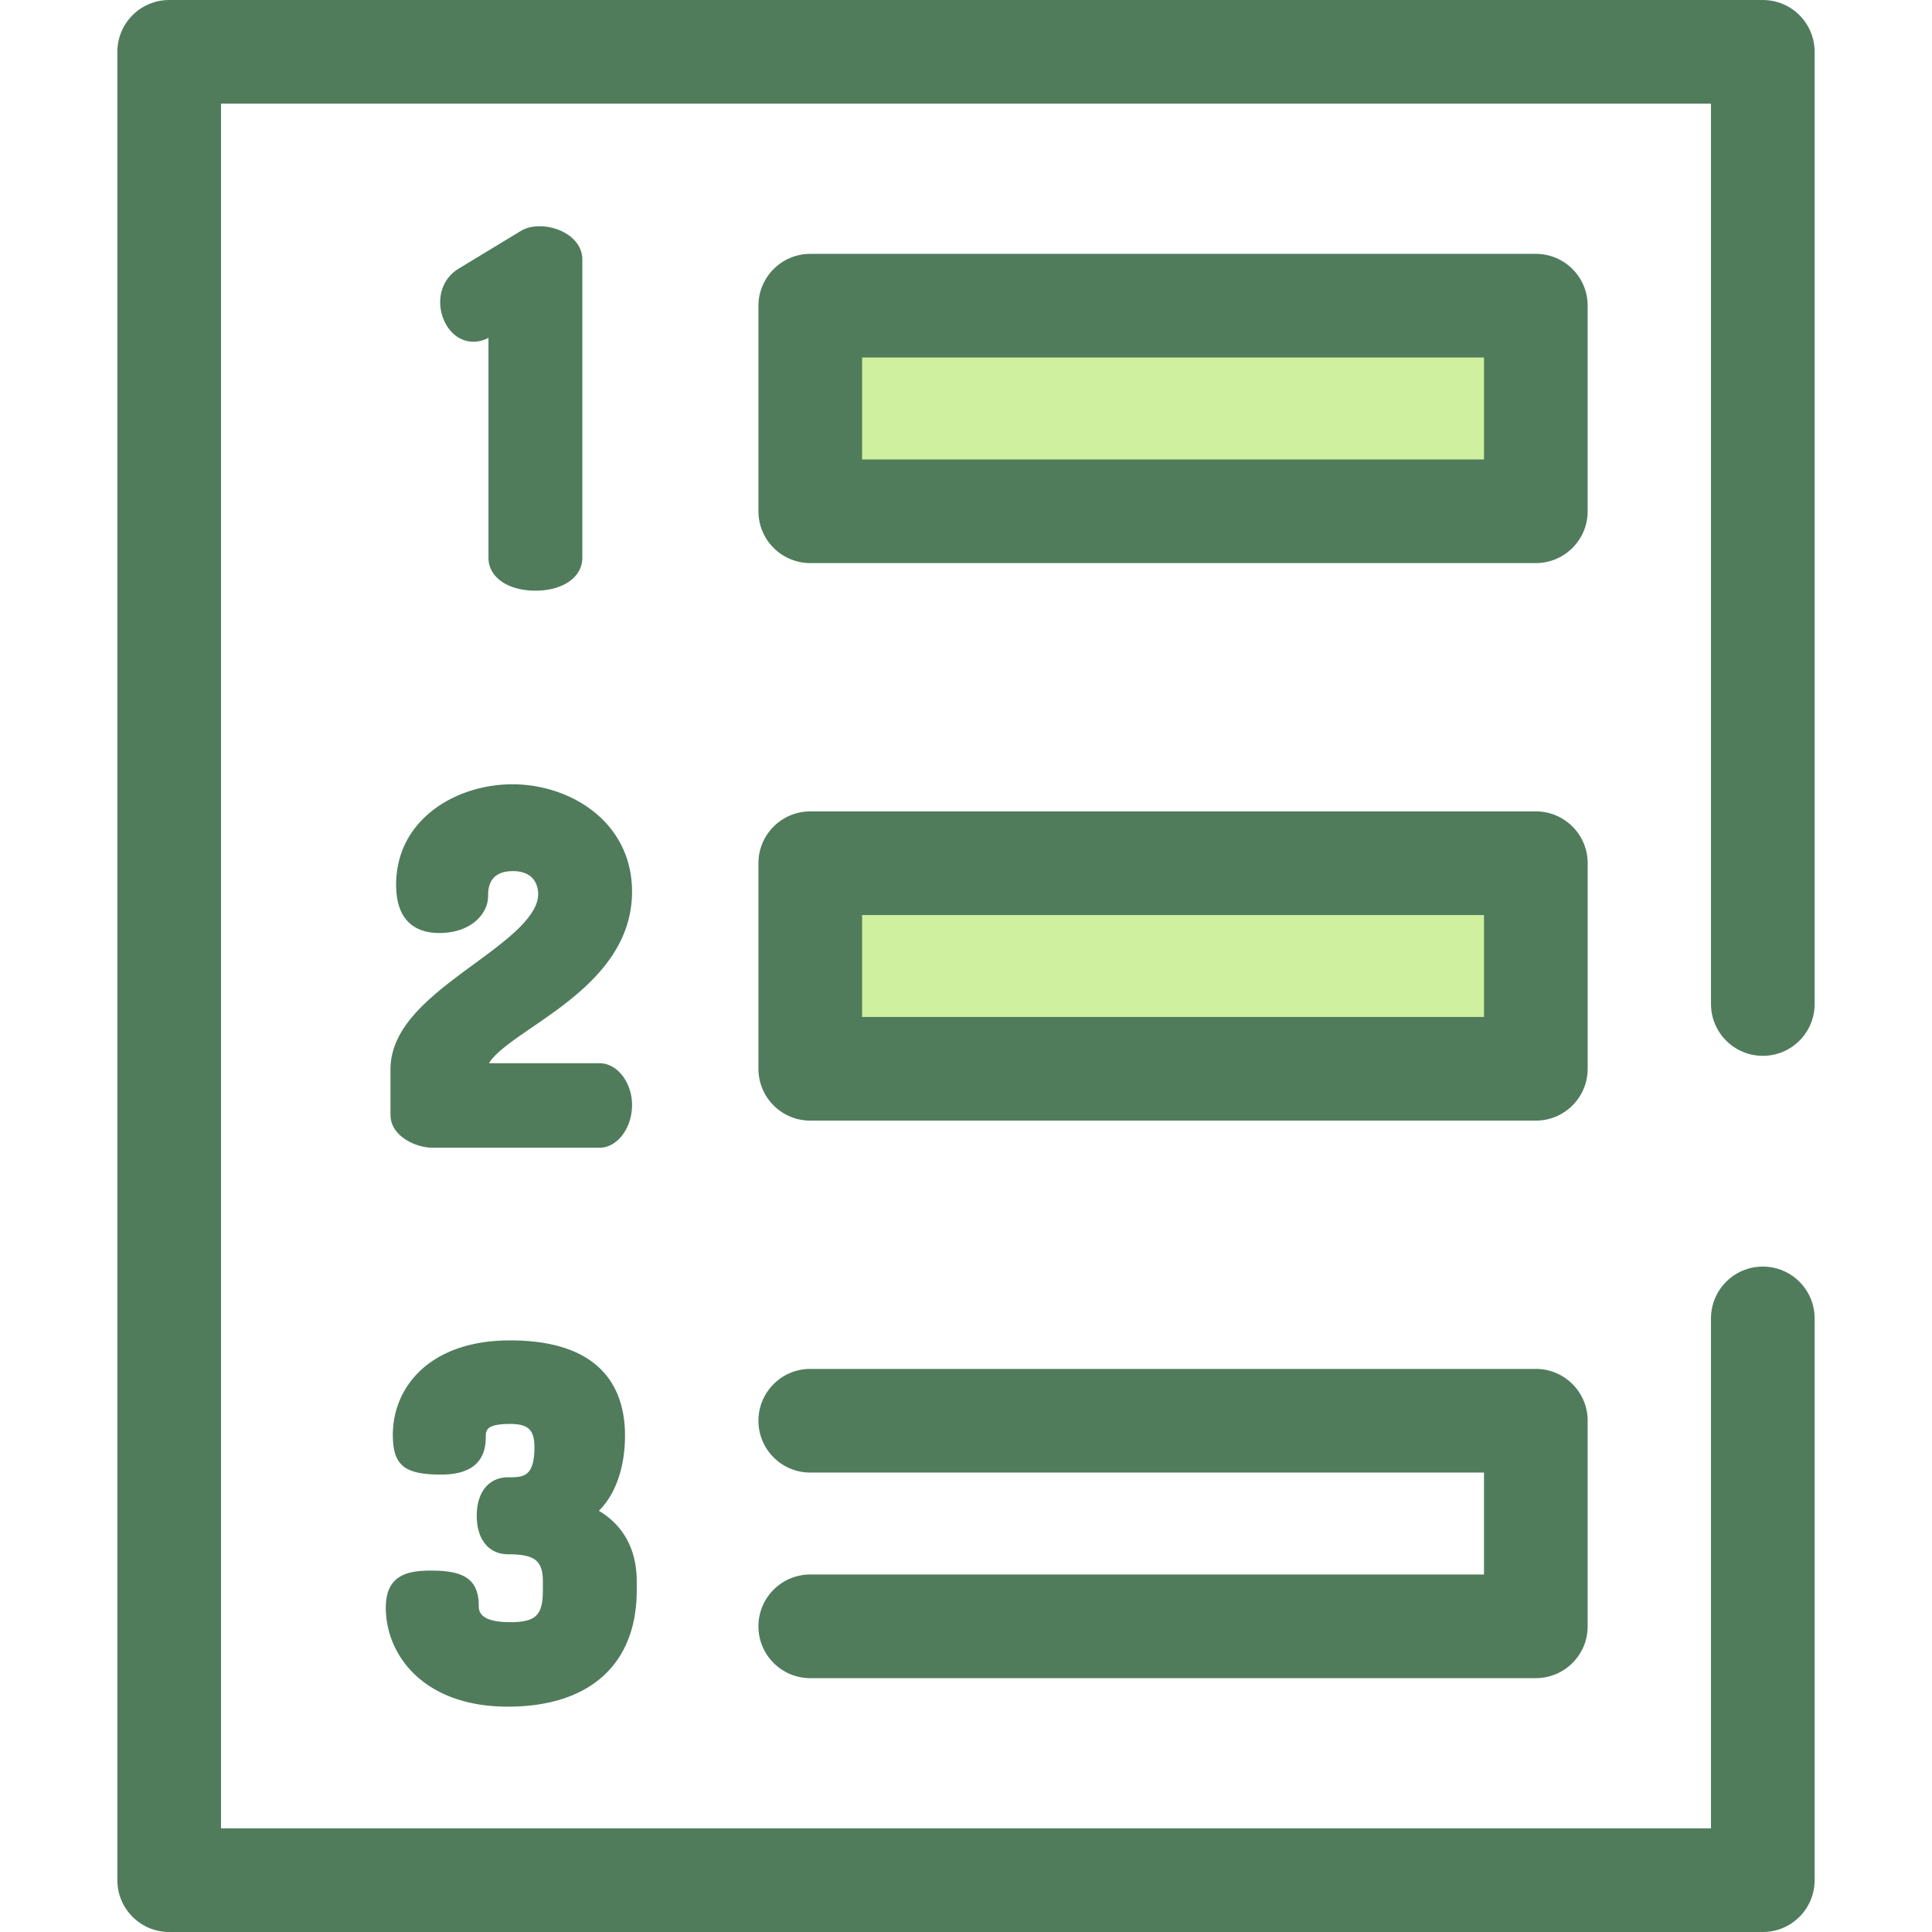 <svg xmlns="http://www.w3.org/2000/svg" viewBox="0 0 512 512"><path d="M467.162 512H44.837c-7.586 0-13.734-6.149-13.734-13.734V13.734C31.102 6.149 37.251 0 44.837 0h422.326c7.584 0 13.734 6.149 13.734 13.734v252.338c0 7.586-6.15 13.734-13.734 13.734s-13.734-6.149-13.734-13.734V27.469H58.571v457.062h394.857V349.393c0-7.586 6.15-13.734 13.734-13.734s13.734 6.149 13.734 13.734v148.872c0 7.586-6.149 13.735-13.734 13.735z" fill="#507c5c"/><path fill="#cff09e" d="M214.724 81.009h192.283v54.481H214.724z"/><path d="M407.013 149.223H214.73c-7.586 0-13.734-6.149-13.734-13.734v-54.48c0-7.586 6.149-13.734 13.734-13.734h192.283c7.584 0 13.734 6.149 13.734 13.734v54.481c0 7.584-6.15 13.733-13.734 13.733zm-178.549-27.469h164.814v-27.01H228.464v27.01z" fill="#507c5c"/><path fill="#cff09e" d="M214.724 228.762h192.283v54.481H214.724z"/><g fill="#507c5c"><path d="M407.013 296.975H214.73c-7.586 0-13.734-6.149-13.734-13.734V228.76c0-7.586 6.149-13.734 13.734-13.734h192.283c7.584 0 13.734 6.149 13.734 13.734v54.481c0 7.586-6.15 13.734-13.734 13.734zm-178.549-27.468h164.814v-27.012H228.464v27.012zM407.013 444.726H214.73c-7.586 0-13.734-6.149-13.734-13.734 0-7.586 6.149-13.734 13.734-13.734h178.548v-27.012H214.73c-7.586 0-13.734-6.149-13.734-13.734s6.149-13.734 13.734-13.734h192.283c7.584 0 13.734 6.149 13.734 13.734v54.481c0 7.584-6.15 13.733-13.734 13.733zM125.487 90.557a8.18 8.18 0 003.962-1.045v58.31c0 5.128 5.116 8.71 12.439 8.71s12.438-3.582 12.438-8.71V68.8c0-5.457-5.876-8.835-11.32-8.835-1.99 0-3.692.433-5.027 1.268l-16.389 9.933c-3.138 1.883-4.938 5.142-4.938 8.941.001 5.025 3.379 10.45 8.835 10.45zM114.68 304.16h44.231c4.655 0 8.587-5.183 8.587-11.32 0-6.002-3.932-11.071-8.587-11.071h-29.307c1.567-2.781 6.571-6.207 11.437-9.537 11.165-7.642 26.457-18.11 26.457-35.923 0-18.489-16.332-28.466-31.696-28.466-14.944 0-30.827 9.324-30.827 26.602 0 10.588 6.223 12.812 11.445 12.812 8.401 0 12.935-5.065 12.935-9.83 0-1.626 0-6.572 6.572-6.572 6.212 0 6.696 4.649 6.696 6.075 0 6.08-8.588 12.384-16.895 18.481-10.935 8.026-22.243 16.328-22.243 27.988v12.052c-.003 5.606 6.618 8.709 11.195 8.709zM158.71 400.369c4.357-4.274 6.924-11.442 6.924-19.915 0-11.512-5.284-25.236-30.455-25.236-21.466 0-31.074 12.549-31.074 24.987 0 8.103 2.993 10.574 12.81 10.574 7.841 0 11.817-3.307 11.817-9.828 0-1.846 0-3.59 6.447-3.59 4.821 0 6.447 1.564 6.447 6.198 0 7.939-3.064 7.939-6.944 7.939-5.144 0-8.338 3.909-8.338 10.202s3.195 10.202 8.338 10.202c7.036 0 9.182 1.681 9.182 7.193v2.361c0 6.623-1.867 8.436-8.684 8.436-8.311 0-8.311-3.125-8.311-4.46 0-7.642-5.071-9.208-12.685-9.208-6.202 0-11.941 1.191-11.941 9.828 0 12.633 10.113 26.23 32.317 26.23 21.722 0 34.182-11.236 34.182-30.827v-2.361c-.002-8.387-3.449-14.778-10.032-18.725z"/></g></svg>